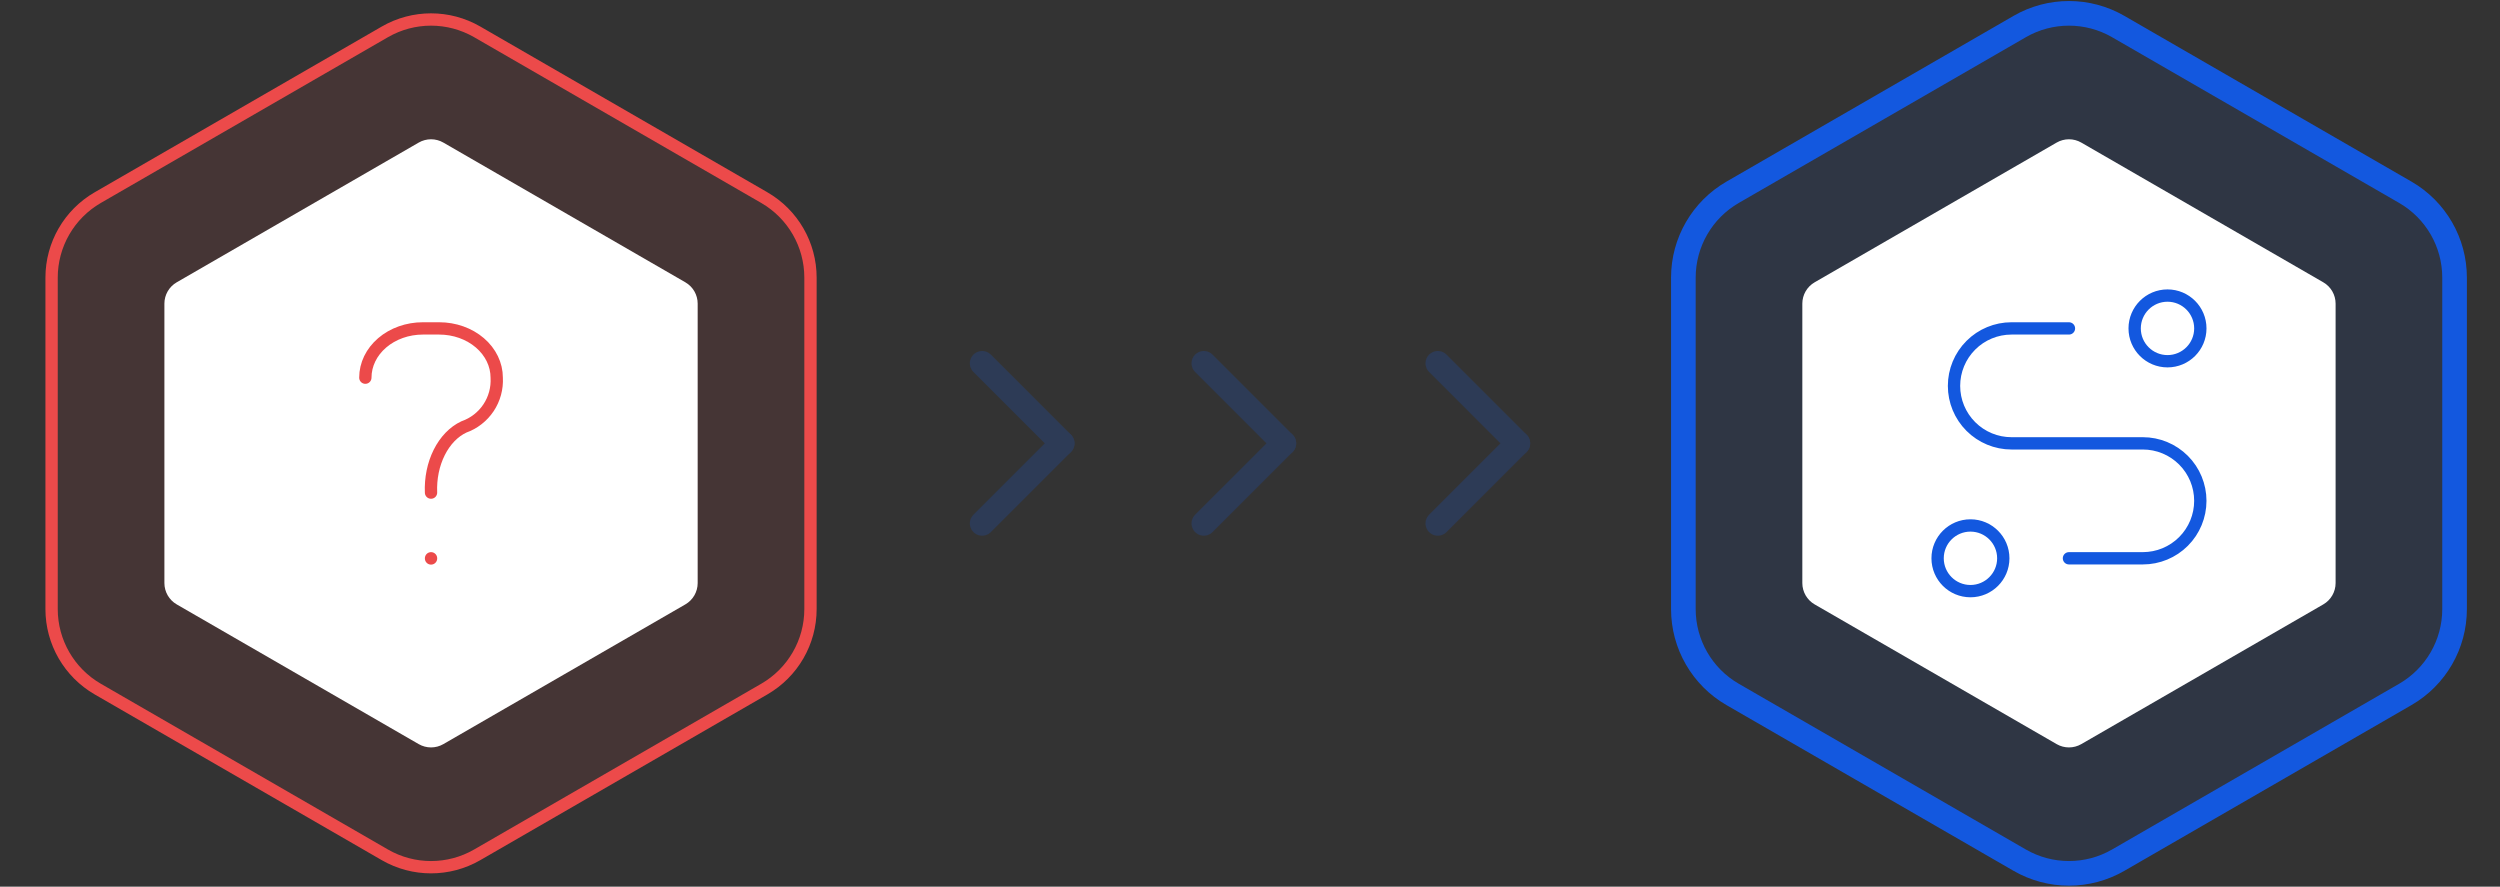 <svg width="203" height="72" viewBox="0 0 203 72" fill="none" xmlns="http://www.w3.org/2000/svg">
<rect x="0" y="0" width="203" height="72" fill="#333333" stroke="none"/>
<g opacity="0.2">
<path d="M79.75 42.5L86.25 36" stroke="#1358DF" stroke-width="2" stroke-linecap="round" stroke-linejoin="round"/>
<path d="M79.75 29.5L86.25 36" stroke="#1358DF" stroke-width="2" stroke-linecap="round" stroke-linejoin="round"/>
<path d="M97.75 42.5L104.25 36" stroke="#1358DF" stroke-width="2" stroke-linecap="round" stroke-linejoin="round"/>
<path d="M97.75 29.5L104.25 36" stroke="#1358DF" stroke-width="2" stroke-linecap="round" stroke-linejoin="round"/>
<path d="M116.75 42.5L123.25 36" stroke="#1358DF" stroke-width="2" stroke-linecap="round" stroke-linejoin="round"/>
<path d="M116.75 29.5L123.25 36" stroke="#1358DF" stroke-width="2" stroke-linecap="round" stroke-linejoin="round"/>
</g>
<path d="M172 2.155C169.525 0.726 166.475 0.726 164 2.155L140.689 15.613C138.214 17.042 136.689 19.683 136.689 22.541V49.459C136.689 52.317 138.214 54.958 140.689 56.387L164 69.845C166.475 71.274 169.525 71.274 172 69.845L195.311 56.387C197.786 54.958 199.311 52.317 199.311 49.459V22.541C199.311 19.683 197.786 17.042 195.311 15.613L172 2.155Z" fill="#1358DF" fill-opacity="0.1" stroke="#1358DF" stroke-width="2"/>
<path d="M38.75 2.588C36.429 1.248 33.571 1.248 31.25 2.588L7.939 16.046C5.619 17.386 4.189 19.862 4.189 22.541V49.459C4.189 52.138 5.619 54.614 7.939 55.954L31.25 69.412C33.571 70.752 36.429 70.752 38.75 69.412L62.061 55.954C64.381 54.614 65.811 52.138 65.811 49.459V22.541C65.811 19.862 64.381 17.386 62.061 16.046L38.75 2.588Z" fill="#EC4A4A" fill-opacity="0.1" stroke="#EC4A4A"/>
<path d="M167 11.577C167.619 11.22 168.381 11.22 169 11.577L188.651 22.923C189.269 23.28 189.651 23.94 189.651 24.655V47.345C189.651 48.06 189.269 48.72 188.651 49.077L169 60.423C168.381 60.78 167.619 60.78 167 60.423L147.349 49.077C146.731 48.72 146.349 48.06 146.349 47.345V24.655C146.349 23.94 146.731 23.28 147.349 22.923L167 11.577Z" fill="white"/>
<path d="M34 11.577C34.619 11.22 35.381 11.22 36 11.577L55.651 22.923C56.269 23.28 56.651 23.94 56.651 24.655V47.345C56.651 48.06 56.269 48.72 55.651 49.077L36 60.423C35.381 60.78 34.619 60.78 34 60.423L14.349 49.077C13.731 48.72 13.349 48.06 13.349 47.345V24.655C13.349 23.94 13.731 23.28 14.349 22.923L34 11.577Z" fill="white"/>
<path d="M160.001 48C161.473 48 162.667 46.806 162.667 45.333C162.667 43.861 161.473 42.667 160.001 42.667C158.528 42.667 157.334 43.861 157.334 45.333C157.334 46.806 158.528 48 160.001 48Z" stroke="#1358DF" stroke-linecap="round" stroke-linejoin="round"/>
<path d="M176.001 29.333C177.473 29.333 178.667 28.139 178.667 26.667C178.667 25.194 177.473 24 176.001 24C174.528 24 173.334 25.194 173.334 26.667C173.334 28.139 174.528 29.333 176.001 29.333Z" stroke="#1358DF" stroke-linecap="round" stroke-linejoin="round"/>
<path d="M167.999 45.333H173.999C175.237 45.333 176.424 44.842 177.299 43.967C178.174 43.091 178.666 41.904 178.666 40.667C178.666 39.429 178.174 38.242 177.299 37.367C176.424 36.492 175.237 36 173.999 36H163.333C162.095 36 160.908 35.508 160.033 34.633C159.158 33.758 158.666 32.571 158.666 31.333C158.666 30.096 159.158 28.909 160.033 28.034C160.908 27.158 162.095 26.667 163.333 26.667H167.999" stroke="#1358DF" stroke-linecap="round" stroke-linejoin="round"/>
<path d="M29.666 30.667C29.666 29.606 30.158 28.588 31.033 27.838C31.908 27.088 33.095 26.667 34.333 26.667H35.666C36.904 26.667 38.091 27.088 38.966 27.838C39.841 28.588 40.333 29.606 40.333 30.667C40.382 31.532 40.148 32.391 39.667 33.112C39.186 33.833 38.484 34.379 37.666 34.667C36.848 35.05 36.146 35.778 35.665 36.74C35.184 37.702 34.95 38.846 34.999 40" stroke="#EC4A4A" stroke-linecap="round" stroke-linejoin="round"/>
<path d="M35 45.333V45.347" stroke="#EC4A4A" stroke-linecap="round" stroke-linejoin="round"/>
</svg>
